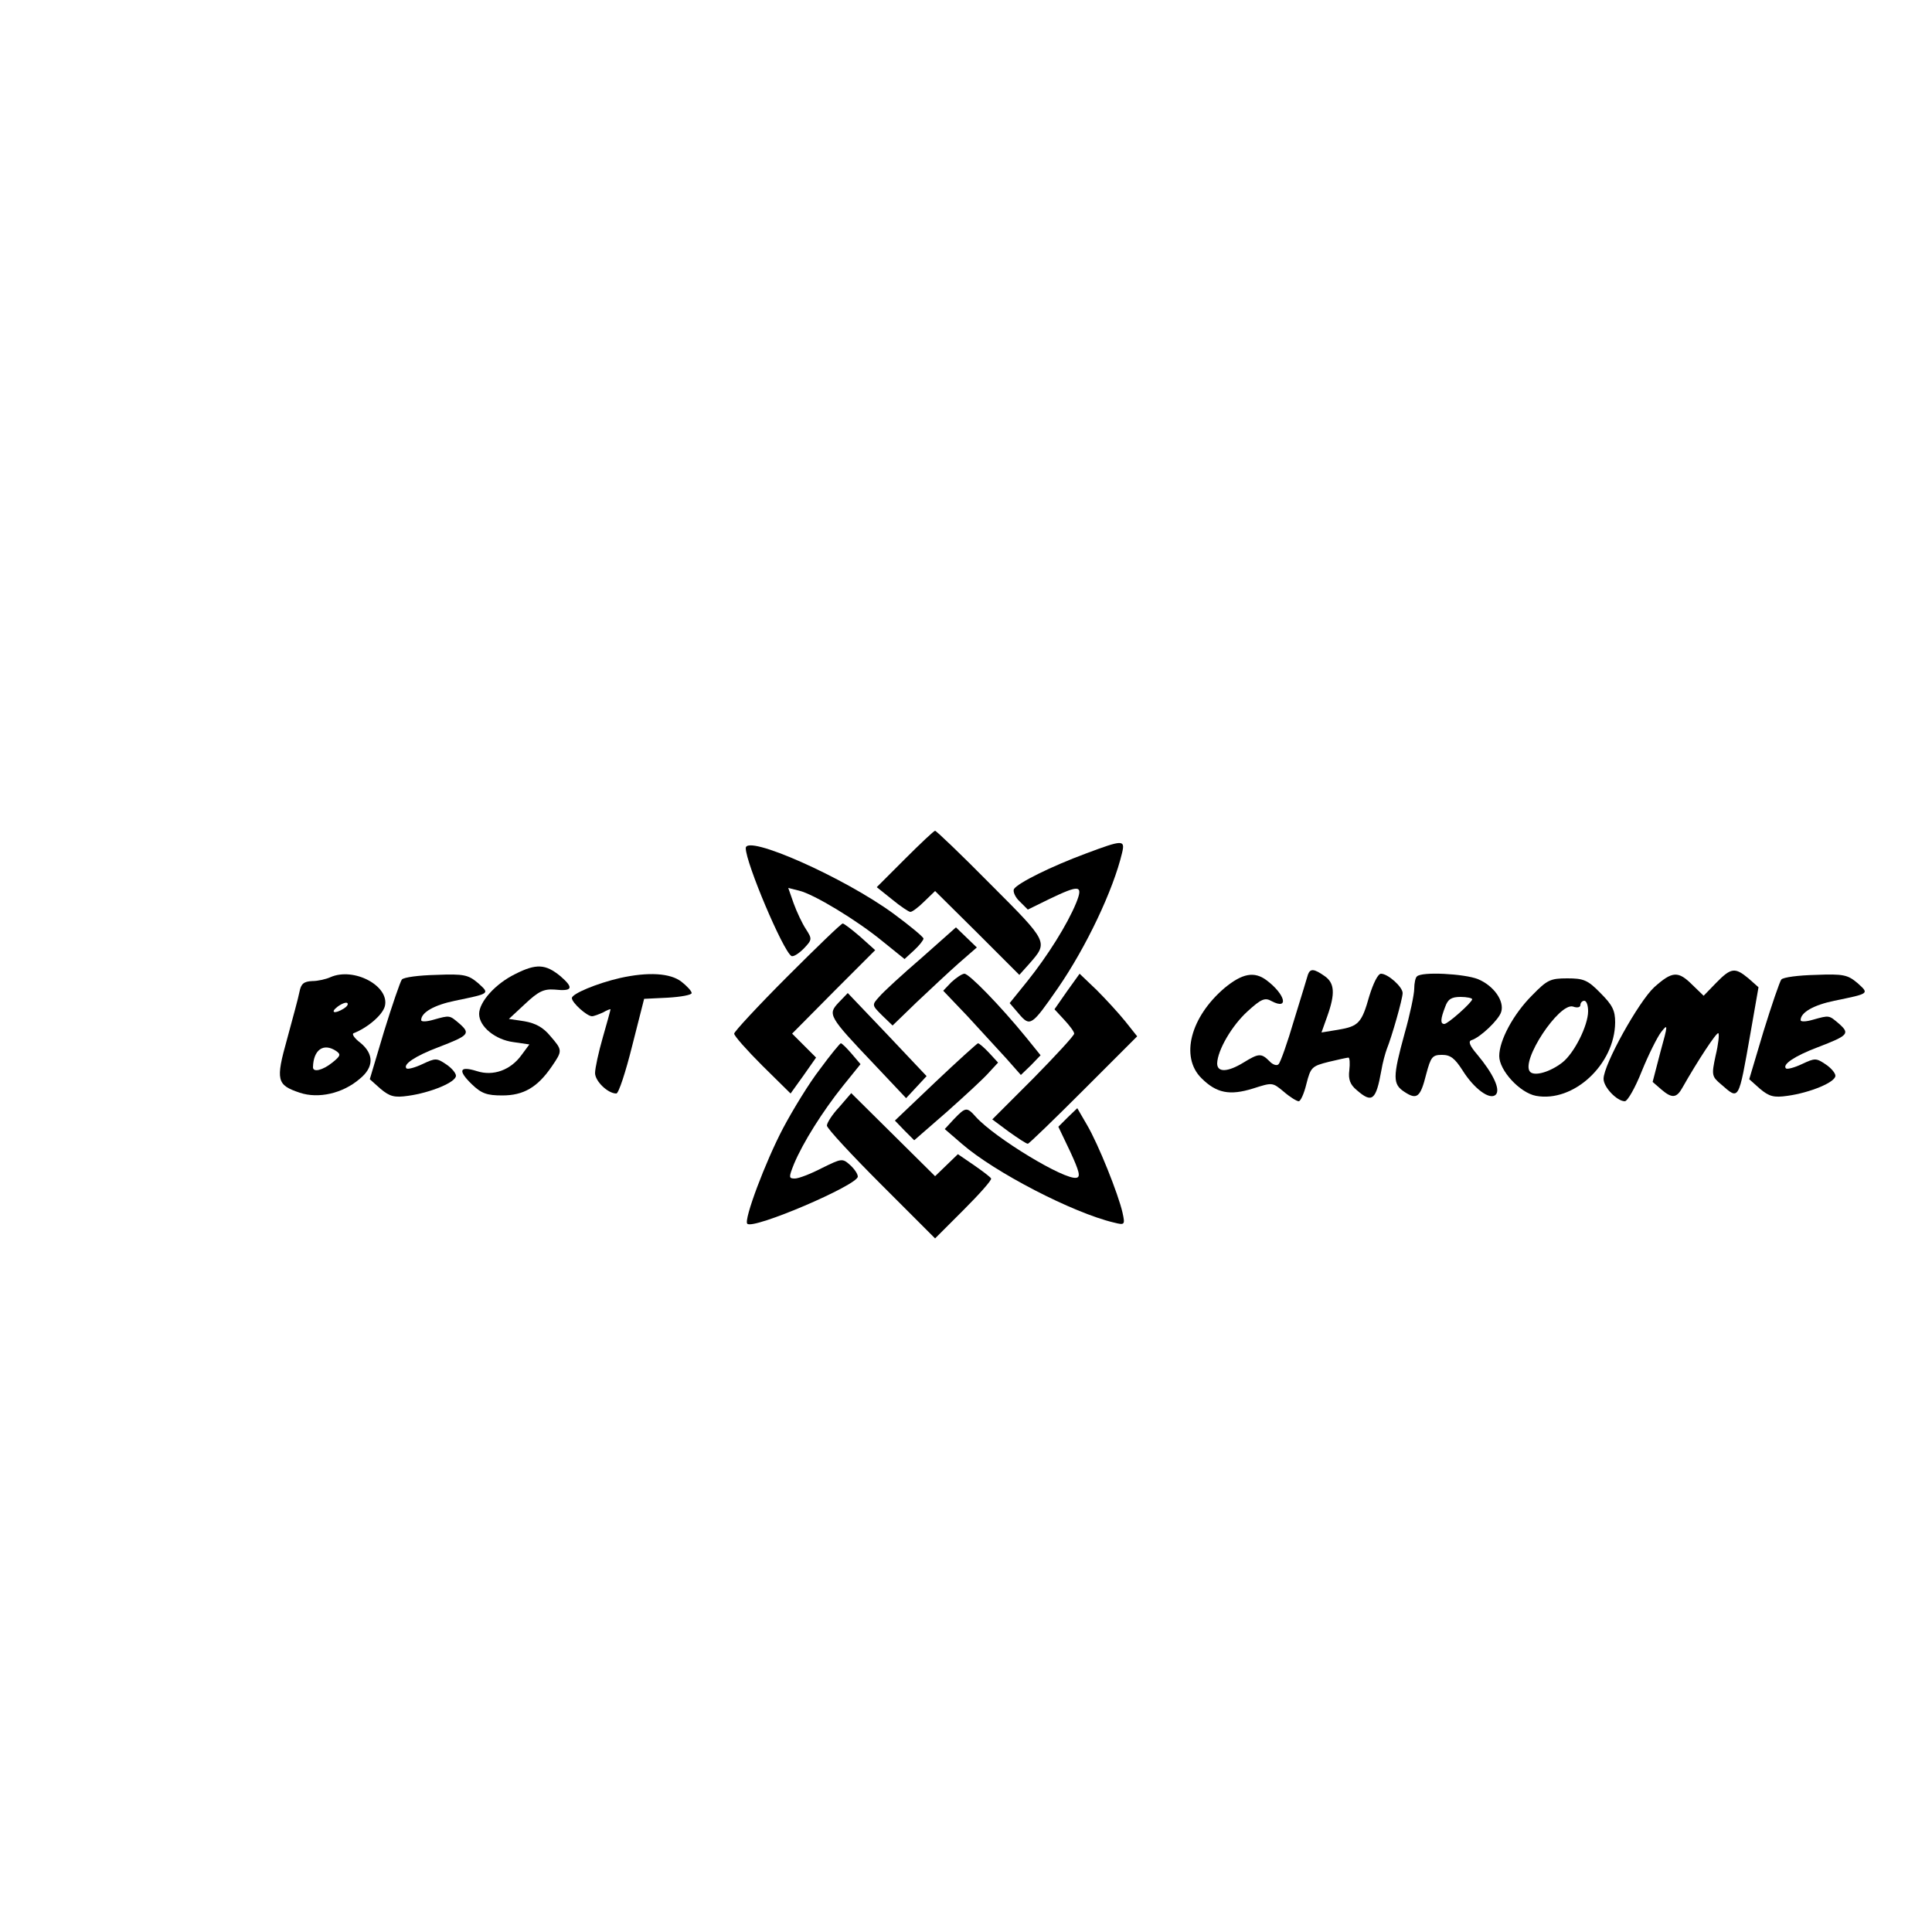<?xml version="1.0" standalone="no"?>
<!DOCTYPE svg PUBLIC "-//W3C//DTD SVG 20010904//EN"
 "http://www.w3.org/TR/2001/REC-SVG-20010904/DTD/svg10.dtd">
<svg version="1.0" xmlns="http://www.w3.org/2000/svg"
 width="500pt" height="500pt" viewBox="0 0 500 500"
 preserveAspectRatio="xMidYMid meet">

<g transform="translate(0,500) scale(0.1,-0.1)"
fill="#000000" stroke="none">
<path d="M2342 2777 l-73 -73 40 -32 c22 -18 43 -32 47 -32 5 0 21 12 36 27
l28 27 109 -108 109 -109 26 29 c49 56 50 55 -100 205 -76 77 -141 139 -144
139 -3 0 -38 -33 -78 -73z"/>
<path d="M1930 2805 c0 -38 96 -265 118 -279 5 -3 19 6 32 19 22 23 22 25 6
50 -10 15 -24 45 -32 67 l-14 40 28 -7 c38 -9 149 -76 216 -131 l57 -46 25 23
c13 12 24 26 24 30 0 4 -35 33 -77 64 -128 94 -383 207 -383 170z"/>
<path d="M2810 2791 c-89 -33 -176 -76 -186 -92 -3 -6 3 -21 15 -32 l21 -21
55 27 c79 38 89 37 70 -10 -23 -56 -74 -137 -126 -202 l-46 -57 24 -28 c29
-34 33 -31 101 67 73 106 143 253 166 350 8 34 2 34 -94 -2z"/>
<path d="M2037 2472 c-75 -75 -137 -142 -137 -147 0 -6 33 -43 73 -83 l73 -72
33 46 33 47 -31 31 -31 31 107 108 108 108 -39 35 c-22 19 -42 34 -45 34 -4 0
-68 -62 -144 -138z"/>
<path d="M2385 2521 c-50 -43 -99 -88 -109 -100 -20 -22 -20 -22 7 -49 l27
-26 62 60 c35 33 84 79 109 101 l47 41 -27 26 -27 26 -89 -79z"/>
<path d="M1333 2479 c-51 -25 -93 -72 -93 -103 0 -33 42 -67 89 -73 l41 -6
-20 -27 c-28 -39 -73 -56 -116 -42 -45 14 -50 2 -13 -34 25 -24 39 -29 79 -29
55 0 91 21 128 75 28 41 28 42 -4 79 -18 22 -38 33 -67 38 l-40 6 42 39 c34
32 48 39 76 37 47 -5 51 4 15 35 -38 31 -62 33 -117 5z"/>
<path d="M3385 2478 c-2 -7 -18 -60 -36 -118 -17 -58 -35 -109 -40 -114 -4 -5
-15 -2 -24 8 -21 21 -28 20 -67 -4 -41 -25 -68 -26 -68 -2 1 34 38 98 79 135
35 32 45 36 62 26 46 -24 35 18 -13 54 -32 24 -63 18 -109 -20 -88 -75 -115
-178 -60 -233 39 -39 73 -46 134 -27 50 16 50 16 79 -8 16 -14 34 -25 39 -25
5 0 14 20 20 45 11 43 14 46 58 57 25 6 48 11 51 11 3 -1 4 -15 2 -33 -3 -23
2 -37 19 -51 40 -35 50 -27 64 51 3 19 10 44 14 55 13 32 41 130 41 145 0 16
-38 50 -56 50 -8 0 -20 -25 -30 -57 -20 -71 -28 -79 -81 -88 l-43 -7 15 42
c21 59 19 86 -7 104 -27 19 -37 20 -43 4z"/>
<path d="M4441 2456 l-32 -33 -29 28 c-37 37 -52 36 -99 -6 -40 -37 -131 -200
-131 -237 0 -22 35 -58 55 -58 7 0 27 35 44 78 17 42 40 88 50 101 18 23 18
20 -2 -52 l-20 -77 23 -20 c27 -23 39 -22 54 5 39 69 89 145 93 141 3 -2 0
-29 -7 -58 -11 -51 -10 -54 15 -75 46 -40 44 -44 75 132 l21 120 -26 23 c-35
29 -45 28 -84 -12z"/>
<path d="M855 2471 c-11 -5 -32 -10 -47 -10 -22 -1 -29 -7 -33 -28 -3 -16 -18
-70 -32 -122 -30 -107 -27 -119 33 -139 48 -16 111 -2 155 36 37 30 37 64 2
93 -16 12 -23 23 -18 25 36 14 75 47 81 70 13 52 -80 102 -141 75z m35 -81
c-24 -15 -37 -11 -16 5 11 8 22 12 25 9 3 -3 -1 -9 -9 -14z m-20 -110 c13 -9
11 -13 -10 -30 -25 -20 -50 -26 -50 -12 1 45 27 64 60 42z"/>
<path d="M1040 2465 c-4 -5 -25 -66 -46 -134 l-37 -124 28 -25 c24 -20 36 -23
71 -18 58 8 124 35 124 52 0 7 -12 21 -26 30 -24 16 -27 16 -61 0 -19 -9 -38
-14 -41 -11 -10 10 22 32 83 55 78 30 83 35 55 60 -27 23 -25 23 -68 11 -17
-5 -32 -6 -32 -1 0 20 34 39 87 50 92 19 91 18 60 46 -25 21 -36 24 -108 21
-44 -1 -84 -6 -89 -12z"/>
<path d="M1605 2469 c-61 -14 -125 -41 -125 -52 0 -12 39 -47 52 -47 5 0 18 5
29 10 10 6 19 9 19 8 0 -2 -9 -35 -20 -73 -11 -38 -20 -80 -20 -92 0 -21 33
-53 55 -53 6 0 24 55 41 123 l31 122 61 3 c34 2 62 7 62 12 0 5 -12 18 -26 29
-29 23 -87 26 -159 10z"/>
<path d="M2462 2458 l-21 -22 62 -65 c34 -37 79 -86 101 -110 l38 -43 26 25
25 26 -38 47 c-67 82 -147 164 -159 164 -6 0 -21 -10 -34 -22z"/>
<path d="M2761 2434 l-32 -46 25 -27 c14 -15 26 -31 26 -36 0 -5 -48 -57 -106
-116 l-106 -106 43 -32 c24 -17 45 -31 49 -31 3 0 68 63 144 139 l139 139 -31
39 c-17 21 -50 57 -74 81 l-44 42 -33 -46z"/>
<path d="M3667 2473 c-4 -3 -7 -18 -7 -32 0 -14 -11 -67 -25 -116 -31 -113
-31 -131 0 -151 32 -21 41 -14 56 46 12 45 16 50 41 50 22 0 33 -9 53 -40 30
-48 71 -78 86 -63 13 13 -7 55 -48 104 -19 22 -24 34 -15 37 23 7 71 53 77 73
9 28 -19 68 -60 85 -35 14 -146 20 -158 7z m143 -59 c0 -8 -63 -64 -72 -64
-11 0 -10 13 2 44 7 20 16 26 40 26 16 0 30 -3 30 -6z"/>
<path d="M4610 2465 c-4 -5 -25 -66 -46 -134 l-37 -124 28 -25 c24 -20 36 -23
71 -18 58 8 124 35 124 52 0 7 -12 21 -26 30 -24 16 -27 16 -61 0 -19 -9 -38
-14 -41 -11 -10 10 22 32 83 55 78 30 83 35 55 60 -27 23 -25 23 -68 11 -17
-5 -32 -6 -32 -1 0 20 34 39 87 50 92 19 91 18 60 46 -25 21 -36 24 -108 21
-44 -1 -84 -6 -89 -12z"/>
<path d="M3965 2424 c-49 -49 -85 -117 -85 -157 0 -37 53 -95 95 -103 97 -18
204 81 205 190 0 31 -7 45 -38 76 -33 34 -44 38 -86 38 -44 0 -52 -4 -91 -44z
m145 -41 c0 -37 -36 -109 -67 -133 -31 -24 -71 -36 -83 -24 -26 27 75 180 111
169 11 -4 19 -2 19 4 0 6 5 11 10 11 6 0 10 -12 10 -27z"/>
<path d="M2170 2405 c-28 -30 -26 -35 91 -158 l84 -89 27 29 26 28 -102 108
-102 107 -24 -25z"/>
<path d="M2122 2233 c-28 -36 -70 -105 -95 -152 -46 -87 -103 -239 -93 -248
15 -16 286 100 286 122 0 7 -9 20 -20 30 -20 18 -22 17 -73 -8 -29 -15 -60
-27 -70 -27 -16 0 -16 3 -2 38 23 55 74 136 126 201 l46 57 -23 27 c-13 15
-25 27 -28 27 -2 0 -27 -30 -54 -67z"/>
<path d="M2420 2199 l-104 -99 25 -26 25 -25 85 74 c46 41 95 86 108 101 l24
26 -23 25 c-13 14 -26 25 -29 25 -3 -1 -53 -46 -111 -101z"/>
<path d="M2172 2135 c-18 -19 -32 -41 -32 -48 0 -7 63 -75 140 -152 l140 -140
74 74 c41 41 73 77 71 81 -2 4 -22 19 -45 35 l-41 28 -30 -29 -29 -28 -109
108 -108 107 -31 -36z"/>
<path d="M2469 2104 l-24 -26 44 -38 c85 -74 288 -179 394 -204 28 -7 29 -6
22 26 -11 48 -62 176 -92 227 l-25 43 -25 -24 -24 -24 31 -65 c23 -50 27 -65
16 -67 -30 -7 -211 103 -260 157 -24 27 -27 26 -57 -5z"/>
</g>
</svg>
